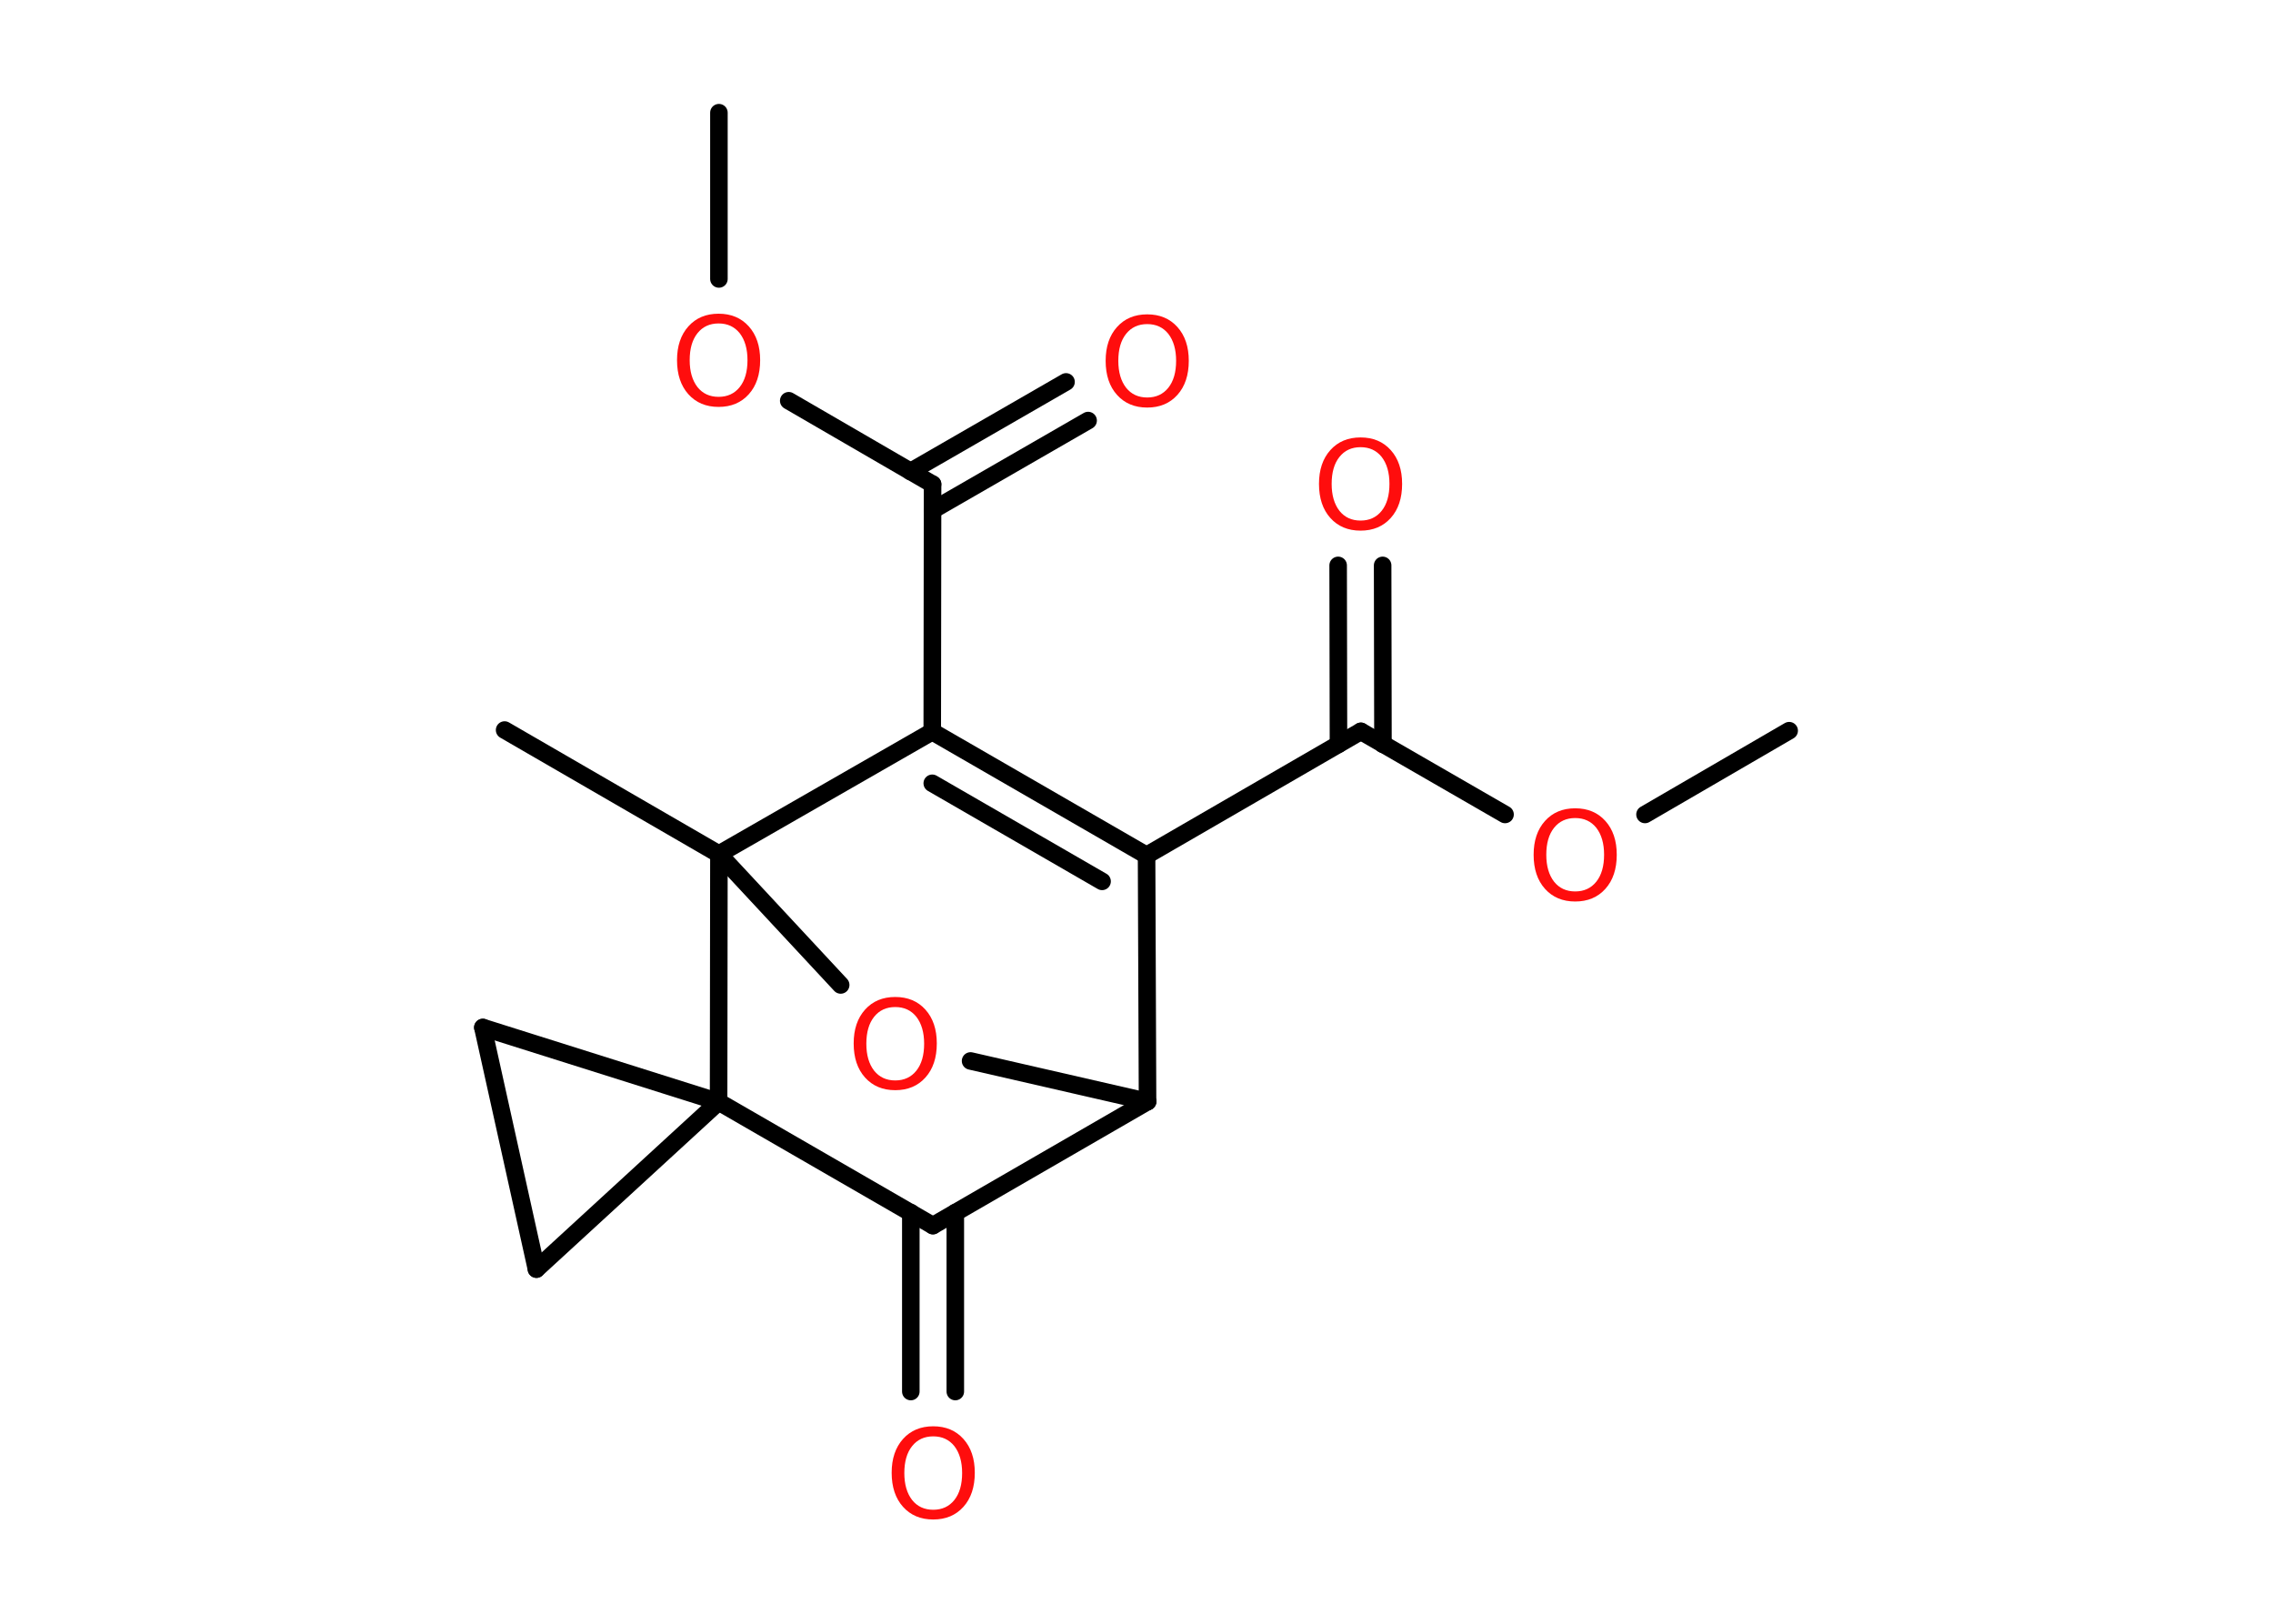 <?xml version='1.0' encoding='UTF-8'?>
<!DOCTYPE svg PUBLIC "-//W3C//DTD SVG 1.1//EN" "http://www.w3.org/Graphics/SVG/1.1/DTD/svg11.dtd">
<svg version='1.2' xmlns='http://www.w3.org/2000/svg' xmlns:xlink='http://www.w3.org/1999/xlink' width='70.0mm' height='50.0mm' viewBox='0 0 70.0 50.0'>
  <desc>Generated by the Chemistry Development Kit (http://github.com/cdk)</desc>
  <g stroke-linecap='round' stroke-linejoin='round' stroke='#000000' stroke-width='.54' fill='#FF0D0D'>
    <rect x='.0' y='.0' width='70.0' height='50.0' fill='#FFFFFF' stroke='none'/>
    <g id='mol1' class='mol'>
      <line id='mol1bnd1' class='bond' x1='55.1' y1='22.5' x2='50.66' y2='25.08'/>
      <line id='mol1bnd2' class='bond' x1='46.35' y1='25.08' x2='41.91' y2='22.52'/>
      <g id='mol1bnd3' class='bond'>
        <line x1='41.22' y1='22.92' x2='41.21' y2='17.41'/>
        <line x1='42.59' y1='22.92' x2='42.58' y2='17.41'/>
      </g>
      <line id='mol1bnd4' class='bond' x1='41.91' y1='22.52' x2='35.31' y2='26.34'/>
      <g id='mol1bnd5' class='bond'>
        <line x1='35.31' y1='26.34' x2='28.71' y2='22.53'/>
        <line x1='33.94' y1='27.14' x2='28.71' y2='24.12'/>
      </g>
      <line id='mol1bnd6' class='bond' x1='28.71' y1='22.53' x2='28.72' y2='14.91'/>
      <g id='mol1bnd7' class='bond'>
        <line x1='28.04' y1='14.52' x2='32.83' y2='11.76'/>
        <line x1='28.72' y1='15.71' x2='33.51' y2='12.95'/>
      </g>
      <line id='mol1bnd8' class='bond' x1='28.72' y1='14.91' x2='24.29' y2='12.34'/>
      <line id='mol1bnd9' class='bond' x1='22.14' y1='8.59' x2='22.14' y2='3.47'/>
      <line id='mol1bnd10' class='bond' x1='28.71' y1='22.53' x2='22.14' y2='26.3'/>
      <line id='mol1bnd11' class='bond' x1='22.14' y1='26.3' x2='15.54' y2='22.48'/>
      <line id='mol1bnd12' class='bond' x1='22.14' y1='26.3' x2='25.89' y2='30.33'/>
      <line id='mol1bnd13' class='bond' x1='29.89' y1='32.67' x2='35.34' y2='33.92'/>
      <line id='mol1bnd14' class='bond' x1='35.31' y1='26.34' x2='35.34' y2='33.92'/>
      <line id='mol1bnd15' class='bond' x1='35.34' y1='33.92' x2='28.73' y2='37.74'/>
      <g id='mol1bnd16' class='bond'>
        <line x1='29.42' y1='37.34' x2='29.42' y2='42.85'/>
        <line x1='28.05' y1='37.34' x2='28.05' y2='42.85'/>
      </g>
      <line id='mol1bnd17' class='bond' x1='28.73' y1='37.74' x2='22.13' y2='33.93'/>
      <line id='mol1bnd18' class='bond' x1='22.14' y1='26.3' x2='22.13' y2='33.93'/>
      <line id='mol1bnd19' class='bond' x1='22.13' y1='33.93' x2='16.52' y2='39.08'/>
      <line id='mol1bnd20' class='bond' x1='16.52' y1='39.08' x2='14.87' y2='31.64'/>
      <line id='mol1bnd21' class='bond' x1='22.13' y1='33.93' x2='14.87' y2='31.64'/>
      <path id='mol1atm2' class='atom' d='M48.51 25.19q-.41 .0 -.65 .3q-.24 .3 -.24 .83q.0 .52 .24 .83q.24 .3 .65 .3q.41 .0 .65 -.3q.24 -.3 .24 -.83q.0 -.52 -.24 -.83q-.24 -.3 -.65 -.3zM48.51 24.89q.58 .0 .93 .39q.35 .39 .35 1.04q.0 .66 -.35 1.05q-.35 .39 -.93 .39q-.58 .0 -.93 -.39q-.35 -.39 -.35 -1.05q.0 -.65 .35 -1.04q.35 -.39 .93 -.39z' stroke='none'/>
      <path id='mol1atm4' class='atom' d='M41.9 13.77q-.41 .0 -.65 .3q-.24 .3 -.24 .83q.0 .52 .24 .83q.24 .3 .65 .3q.41 .0 .65 -.3q.24 -.3 .24 -.83q.0 -.52 -.24 -.83q-.24 -.3 -.65 -.3zM41.9 13.47q.58 .0 .93 .39q.35 .39 .35 1.04q.0 .66 -.35 1.05q-.35 .39 -.93 .39q-.58 .0 -.93 -.39q-.35 -.39 -.35 -1.05q.0 -.65 .35 -1.04q.35 -.39 .93 -.39z' stroke='none'/>
      <path id='mol1atm8' class='atom' d='M35.33 9.98q-.41 .0 -.65 .3q-.24 .3 -.24 .83q.0 .52 .24 .83q.24 .3 .65 .3q.41 .0 .65 -.3q.24 -.3 .24 -.83q.0 -.52 -.24 -.83q-.24 -.3 -.65 -.3zM35.33 9.68q.58 .0 .93 .39q.35 .39 .35 1.04q.0 .66 -.35 1.05q-.35 .39 -.93 .39q-.58 .0 -.93 -.39q-.35 -.39 -.35 -1.05q.0 -.65 .35 -1.04q.35 -.39 .93 -.39z' stroke='none'/>
      <path id='mol1atm9' class='atom' d='M22.13 9.96q-.41 .0 -.65 .3q-.24 .3 -.24 .83q.0 .52 .24 .83q.24 .3 .65 .3q.41 .0 .65 -.3q.24 -.3 .24 -.83q.0 -.52 -.24 -.83q-.24 -.3 -.65 -.3zM22.13 9.66q.58 .0 .93 .39q.35 .39 .35 1.04q.0 .66 -.35 1.05q-.35 .39 -.93 .39q-.58 .0 -.93 -.39q-.35 -.39 -.35 -1.05q.0 -.65 .35 -1.04q.35 -.39 .93 -.39z' stroke='none'/>
      <path id='mol1atm13' class='atom' d='M27.57 31.01q-.41 .0 -.65 .3q-.24 .3 -.24 .83q.0 .52 .24 .83q.24 .3 .65 .3q.41 .0 .65 -.3q.24 -.3 .24 -.83q.0 -.52 -.24 -.83q-.24 -.3 -.65 -.3zM27.57 30.7q.58 .0 .93 .39q.35 .39 .35 1.04q.0 .66 -.35 1.05q-.35 .39 -.93 .39q-.58 .0 -.93 -.39q-.35 -.39 -.35 -1.05q.0 -.65 .35 -1.04q.35 -.39 .93 -.39z' stroke='none'/>
      <path id='mol1atm16' class='atom' d='M28.74 44.23q-.41 .0 -.65 .3q-.24 .3 -.24 .83q.0 .52 .24 .83q.24 .3 .65 .3q.41 .0 .65 -.3q.24 -.3 .24 -.83q.0 -.52 -.24 -.83q-.24 -.3 -.65 -.3zM28.74 43.92q.58 .0 .93 .39q.35 .39 .35 1.04q.0 .66 -.35 1.05q-.35 .39 -.93 .39q-.58 .0 -.93 -.39q-.35 -.39 -.35 -1.05q.0 -.65 .35 -1.04q.35 -.39 .93 -.39z' stroke='none'/>
    </g>
  </g>
</svg>
